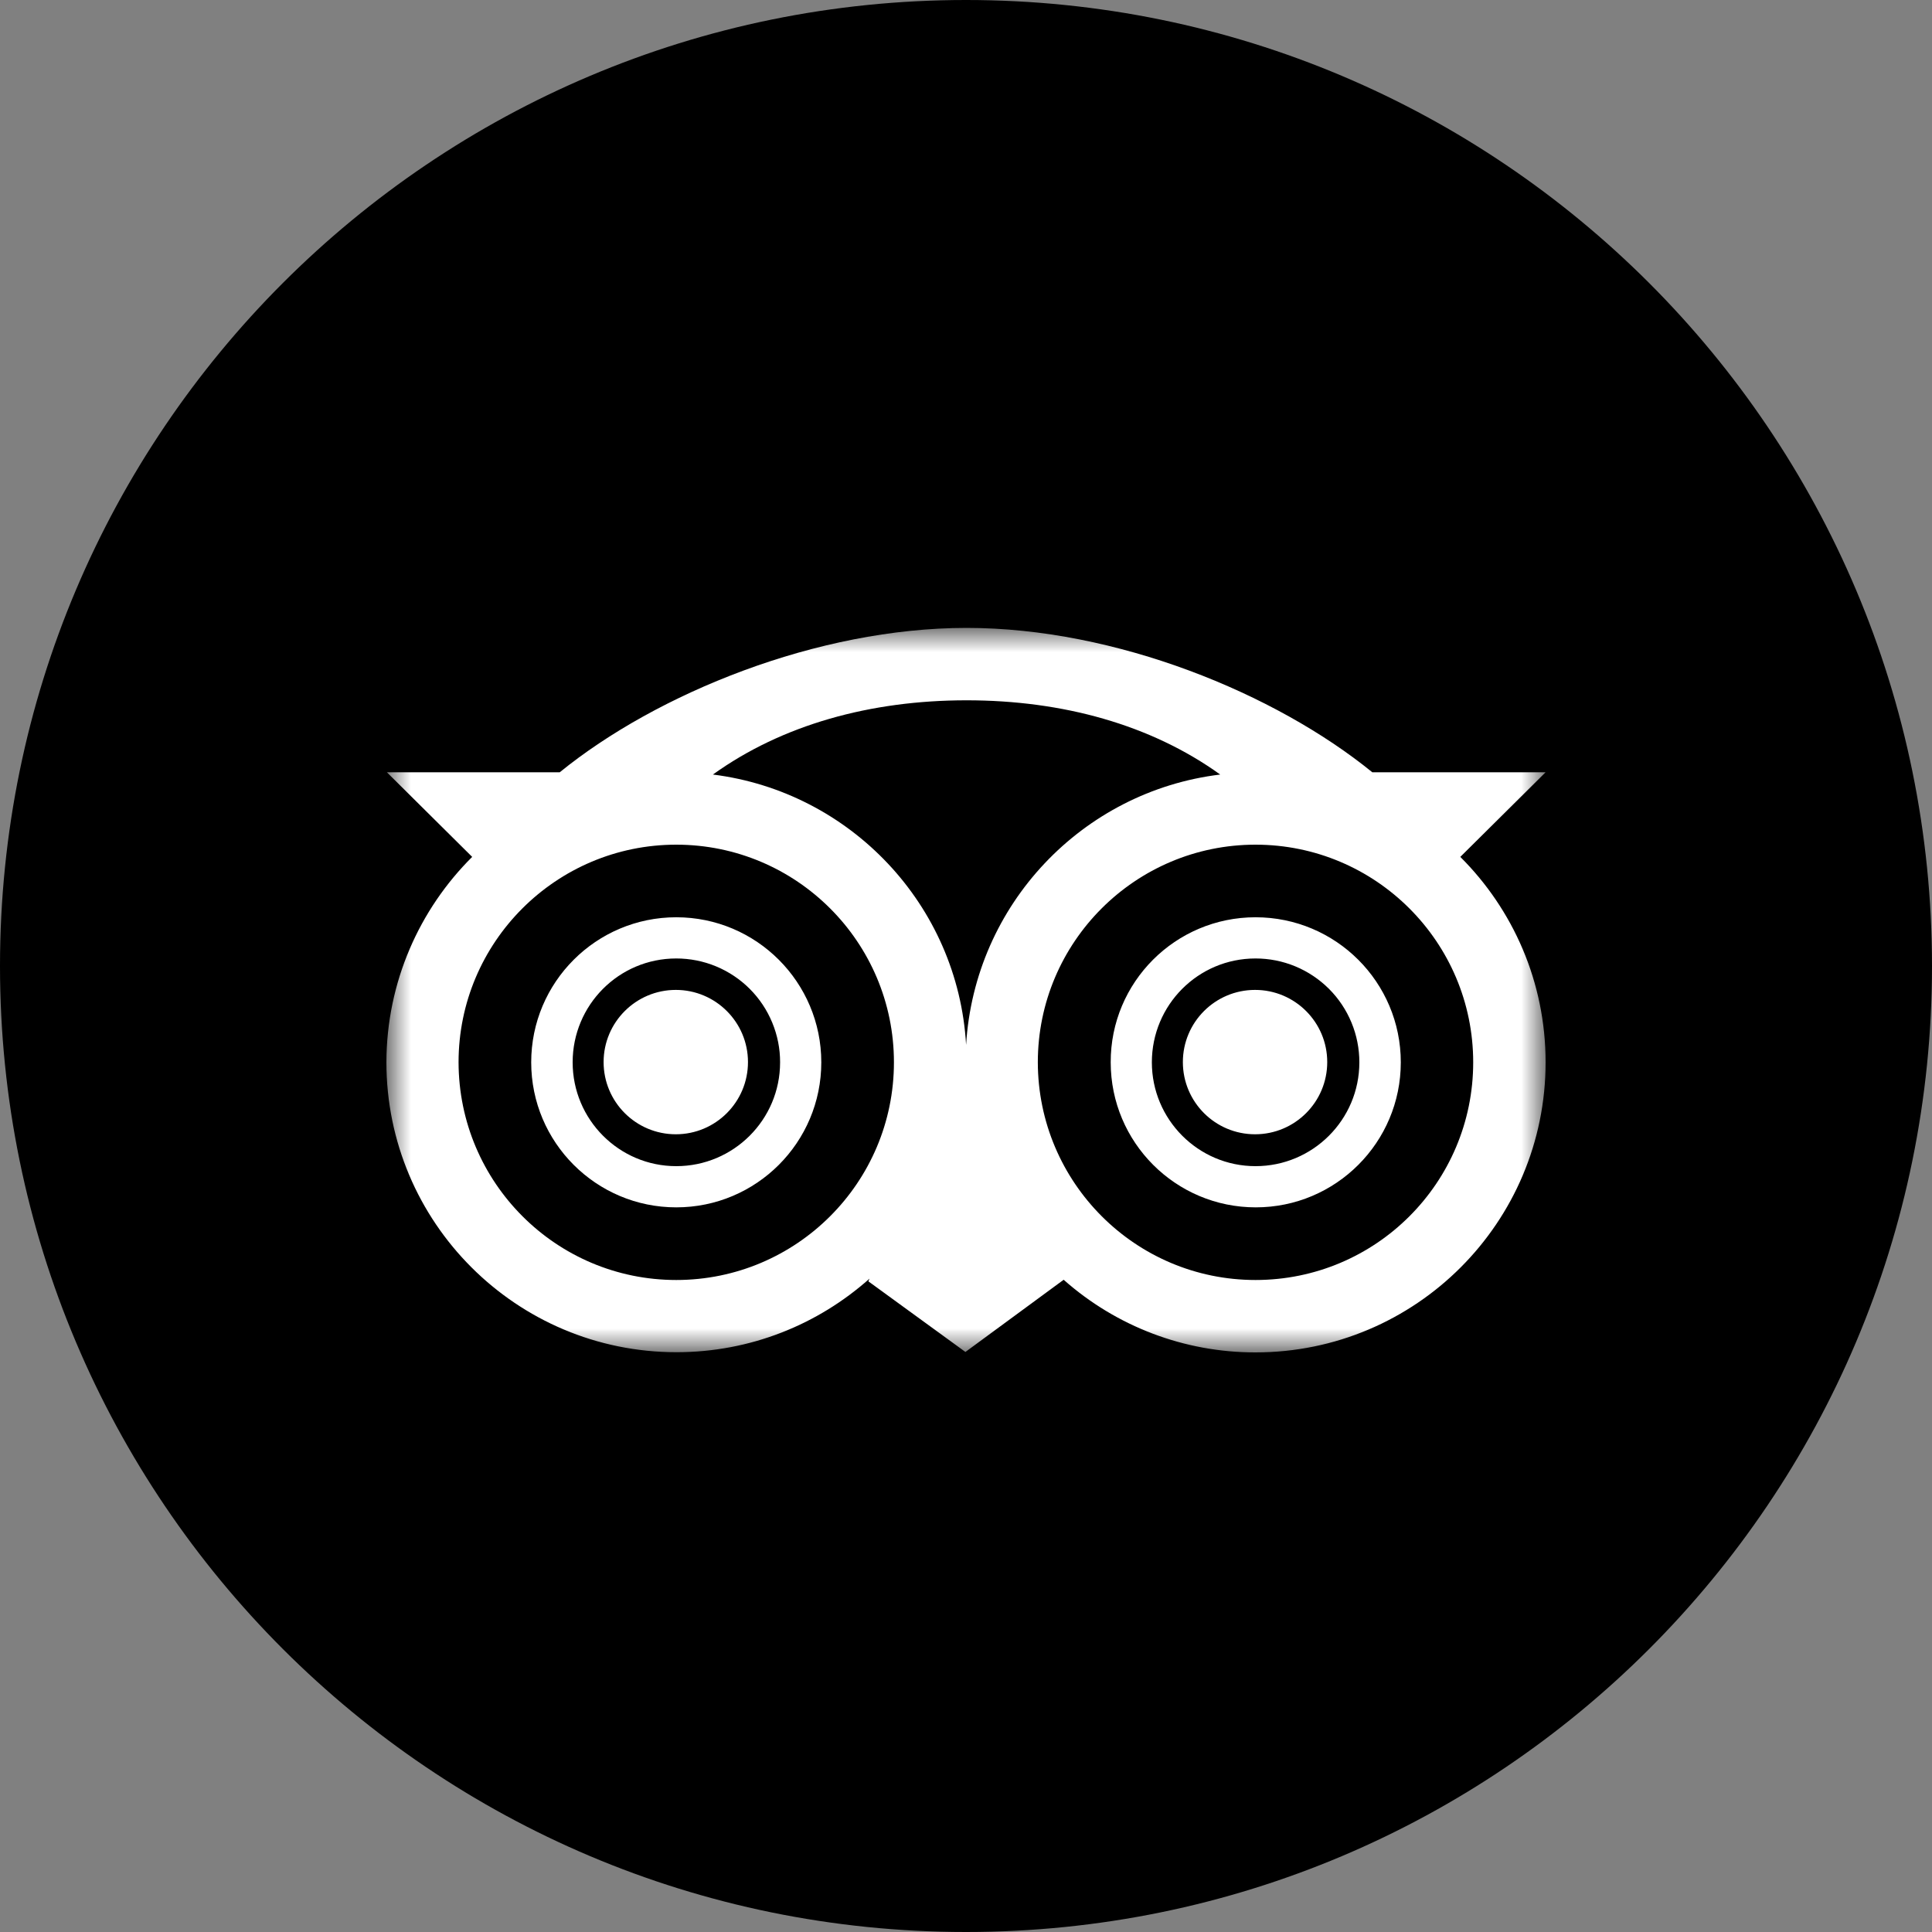 <svg width="40" height="40" viewBox="0 0 40 40" fill="none" xmlns="http://www.w3.org/2000/svg">
    <rect x="0" y="0" width="40" height="40" fill="#808080" stroke="none"/>
    <path d="M20 40C31.046 40 40 31.046 40 20C40 8.954 31.046 0 20 0C8.954 0 0 8.954 0 20C0 31.046 8.954 40 20 40Z" fill="black"/>
    <mask id="mask0_4_21" style="mask-type:luminance" maskUnits="userSpaceOnUse" x="8" y="13" width="24" height="15">
        <path d="M8 13H32V28H8V13Z" fill="white"/>
    </mask>
    <g mask="url(#mask0_4_21)">
        <path fill-rule="evenodd" clip-rule="evenodd" d="M8.01 15.989L9.776 17.741C8.684 18.827 8.005 20.332 8 21.99C8 25.307 10.689 27.996 14.006 27.996C15.542 27.996 16.939 27.419 18.002 26.473L17.979 26.529L19.988 27.991L22.022 26.496C23.117 27.467 24.53 28.002 25.994 28C29.311 28 32 25.311 32 21.994C32 20.331 31.325 18.828 30.234 17.741L32 15.989H28.412C26.407 14.358 23.104 13 20.012 13C16.924 13 13.594 14.358 11.589 15.989H8.01ZM20.002 21.634C19.834 18.734 17.604 16.392 14.76 16.036C16.194 15.005 18.021 14.499 20.012 14.499C22.003 14.499 23.83 15.005 25.263 16.036C22.41 16.382 20.176 18.729 20.002 21.634ZM30.501 21.994C30.501 24.482 28.486 26.501 25.994 26.501C23.507 26.501 21.492 24.482 21.487 21.994C21.487 19.507 23.507 17.488 25.994 17.488C28.482 17.488 30.501 19.507 30.501 21.994ZM18.508 21.994C18.508 24.482 16.489 26.501 14.001 26.501C11.514 26.501 9.499 24.482 9.494 21.994C9.494 19.507 11.514 17.488 14.001 17.488C16.489 17.488 18.508 19.507 18.508 21.994ZM25.994 18.991C27.657 18.991 29.002 20.336 29.002 21.994C29.002 23.652 27.657 24.997 25.999 24.997C24.34 24.997 22.996 23.652 22.996 21.994C22.991 20.336 24.336 18.991 25.994 18.991ZM25.994 24.144C27.179 24.144 28.144 23.184 28.144 21.994C28.144 21.712 28.089 21.432 27.981 21.171C27.873 20.91 27.715 20.673 27.515 20.473C27.315 20.274 27.078 20.115 26.817 20.007C26.556 19.899 26.277 19.844 25.994 19.844C24.804 19.844 23.848 20.809 23.848 21.994C23.848 23.179 24.809 24.144 25.994 24.144ZM25.985 23.484C25.159 23.484 24.49 22.815 24.49 21.989C24.49 21.164 25.159 20.495 25.985 20.495C26.81 20.495 27.479 21.164 27.479 21.989C27.479 22.815 26.81 23.484 25.985 23.484ZM17.004 21.994C17.004 20.336 15.66 18.991 14.001 18.991C12.343 18.991 10.998 20.336 10.998 21.994C10.998 23.652 12.343 24.997 14.001 24.997C15.66 24.997 17.004 23.652 17.004 21.994ZM16.151 21.994C16.151 23.184 15.186 24.144 14.001 24.144C12.816 24.144 11.856 23.179 11.856 21.994C11.856 20.809 12.811 19.844 14.001 19.844C14.284 19.844 14.563 19.899 14.824 20.007C15.085 20.115 15.323 20.274 15.522 20.473C15.722 20.673 15.88 20.91 15.988 21.171C16.096 21.432 16.152 21.712 16.151 21.994ZM13.992 23.484C13.167 23.484 12.497 22.815 12.497 21.989C12.497 21.164 13.167 20.495 13.992 20.495C14.817 20.495 15.486 21.164 15.486 21.989C15.486 22.815 14.817 23.484 13.992 23.484Z" fill="white"/>
    </g>
</svg>
